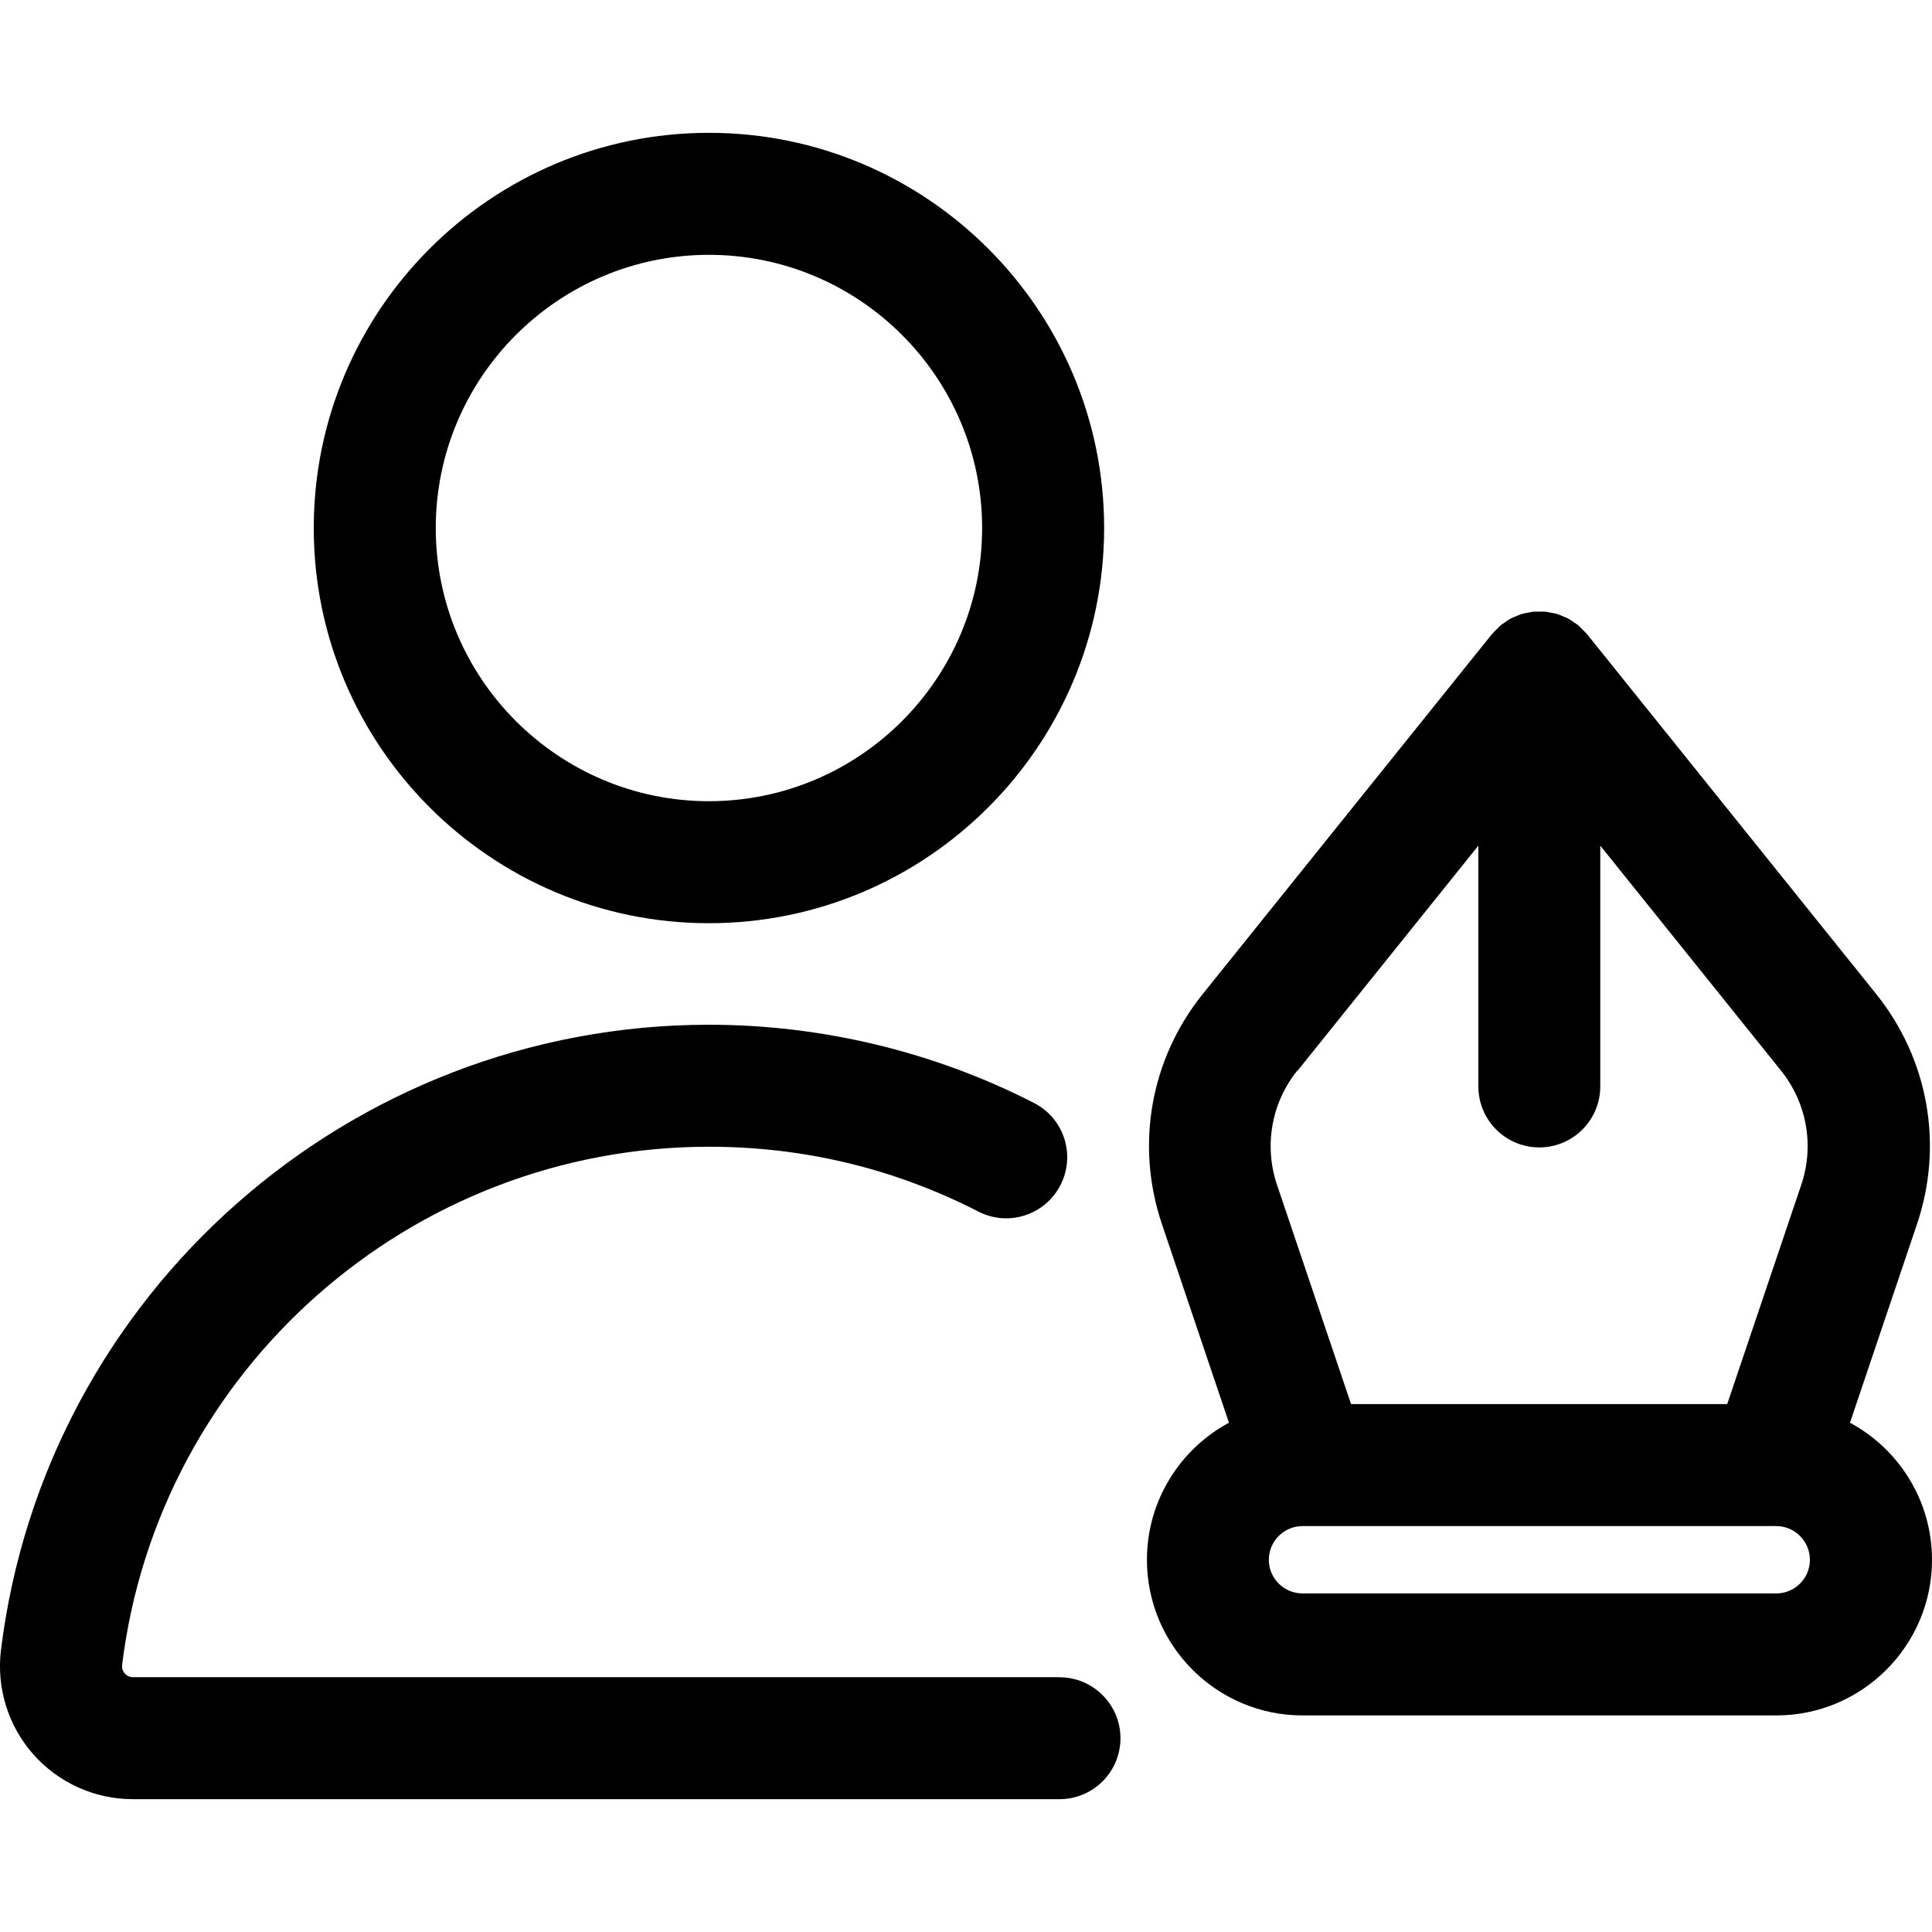 <?xml version="1.0" encoding="UTF-8"?><svg id="uuid-932761d4-f9b9-43f6-aba9-9d5470bf08db" xmlns="http://www.w3.org/2000/svg" viewBox="0 0 200 200"><path d="M73.39,95.57c22.56,0,40.91-18.35,40.91-40.91S95.95,13.75,73.39,13.75s-40.91,18.35-40.91,40.91,18.35,40.91,40.91,40.91Zm0-69.19c15.59,0,28.28,12.69,28.28,28.28s-12.69,28.28-28.28,28.28-28.28-12.69-28.28-28.28,12.69-28.28,28.28-28.28Z"/><path d="M109.68,173.62H13.75c-.41,0-.68-.21-.83-.38-.15-.17-.33-.47-.28-.89,3.77-30.58,29.89-53.64,60.75-53.64,9.83,0,19.21,2.26,27.89,6.71,3.11,1.6,6.91,.36,8.5-2.74,1.59-3.11,.37-6.91-2.74-8.5-10.33-5.3-21.97-8.1-33.66-8.1C36.16,106.09,4.65,133.91,.1,170.81c-.48,3.91,.74,7.85,3.35,10.8,2.61,2.95,6.36,4.64,10.29,4.64H109.68c3.49,0,6.31-2.83,6.31-6.31s-2.83-6.31-6.31-6.31Z"/><path d="M191.51,147.28l6.94-20.57c2.76-8.18,1.18-17.07-4.22-23.8l-29.94-37.26s-.02-.02-.03-.03c-.13-.16-.29-.29-.43-.44-.16-.16-.32-.34-.49-.48,0,0-.01-.01-.02-.02-.09-.07-.19-.12-.28-.18-.24-.18-.49-.35-.75-.49-.15-.08-.31-.13-.47-.2-.22-.09-.43-.19-.66-.26-.19-.06-.39-.08-.59-.12-.2-.04-.4-.09-.6-.11-.2-.02-.4,0-.61,0s-.4-.01-.61,0c-.2,.02-.4,.07-.6,.11-.2,.04-.39,.06-.59,.12-.23,.07-.44,.17-.66,.26-.16,.07-.32,.12-.47,.2-.27,.14-.52,.32-.76,.5-.09,.06-.18,.1-.26,.17,0,0-.01,.01-.02,.02-.18,.15-.33,.32-.5,.49-.14,.14-.3,.28-.42,.43,0,0-.02,.02-.03,.03l-29.94,37.26c-5.41,6.73-6.98,15.63-4.22,23.8l6.94,20.57c-5.05,2.72-8.49,8.06-8.49,14.19,0,8.89,7.23,16.11,16.11,16.11h49.05c8.88,0,16.11-7.23,16.11-16.11,0-6.13-3.44-11.47-8.49-14.19Zm-57.17-36.46l18.7-23.28v24.93c0,3.49,2.83,6.31,6.31,6.31s6.31-2.83,6.31-6.31v-24.93l18.7,23.28c2.69,3.35,3.48,7.78,2.1,11.85l-7.66,22.68h-38.94l-7.66-22.68c-1.37-4.07-.59-8.5,2.1-11.85Zm49.54,54.13h-49.05c-1.92,0-3.48-1.56-3.48-3.48s1.56-3.49,3.48-3.49h49.05c1.92,0,3.48,1.57,3.48,3.49s-1.56,3.48-3.48,3.48Z"/></svg>